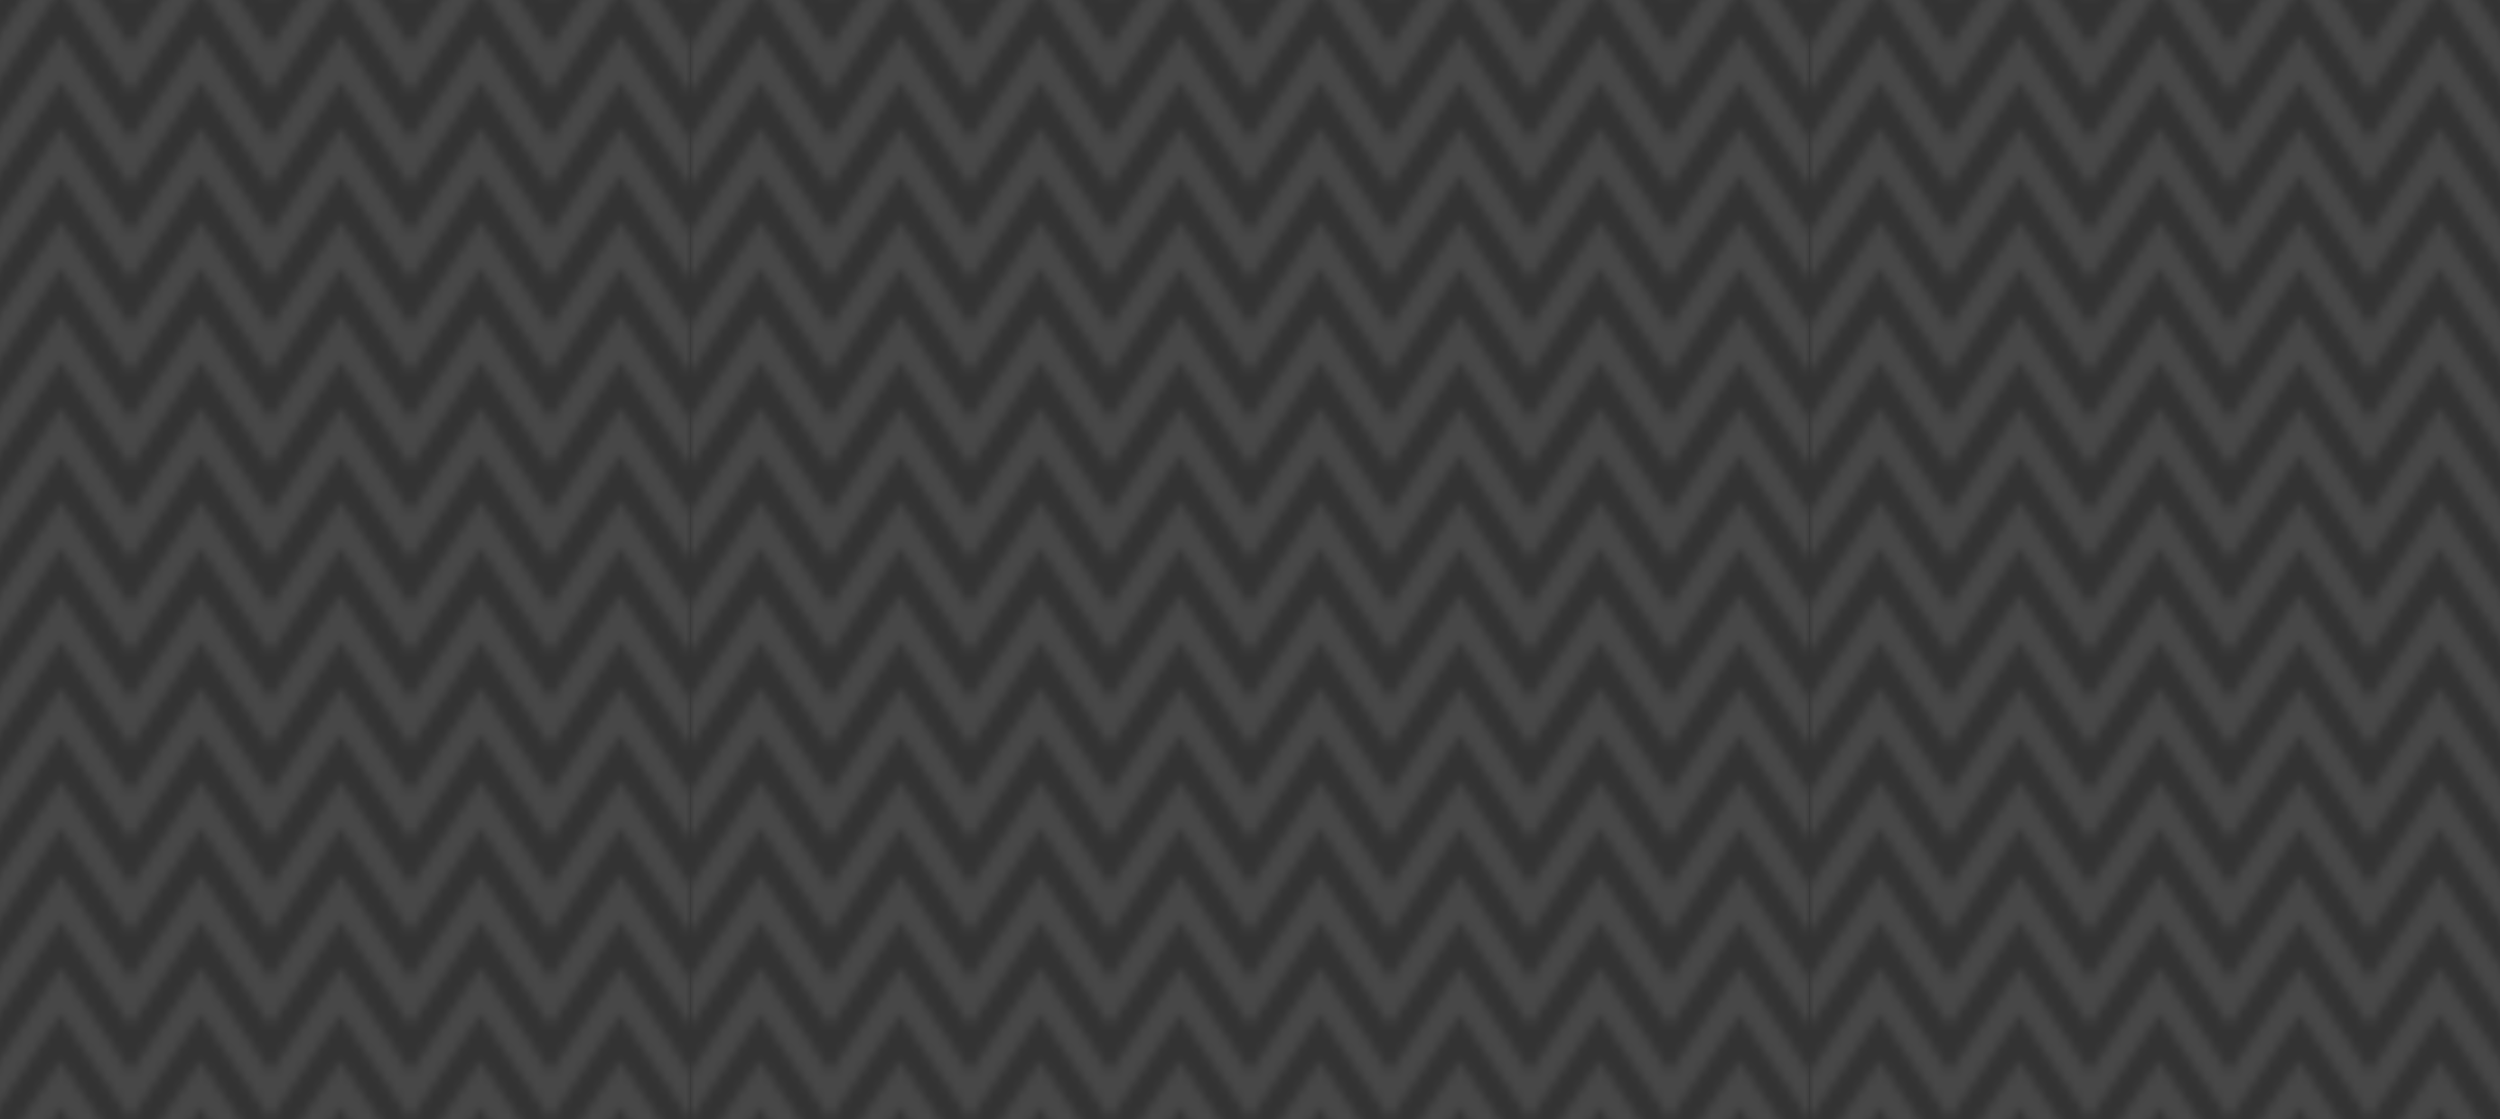 <svg width="268" height="120" viewBox="0 0 268 120" fill="none" xmlns="http://www.w3.org/2000/svg">
<rect x="0" y="0" width="268" height="120" fill="#333333" stroke="none"/>
<g clip-path="url(#clip0_2723_7089)">
<mask id="mask0_2723_7089" style="mask-type:luminance" maskUnits="userSpaceOnUse" x="-46" y="-17" width="120" height="237">
<path d="M-46 220L-38.5 208.75L-31 220L-23.5 208.75L-16 220L-8.5 208.75L-1 220L6.5 208.75L14 220L21.5 208.75L29 220L36.5 208.75L44 220L51.5 208.75L59 220L66.5 208.75L74 220V215L66.5 203.75L59 215L51.5 203.75L44 215L36.5 203.75L29 215L21.5 203.75L14 215L6.5 203.75L-1 215L-8.5 203.75L-16 215L-23.5 203.75L-31 215L-38.5 203.75L-46 215V220ZM-46 210L-38.5 198.75L-31 210L-23.5 198.75L-16 210L-8.5 198.75L-1 210L6.5 198.75L14 210L21.5 198.75L29 210L36.5 198.75L44 210L51.5 198.75L59 210L66.5 198.75L74 210V205L66.5 193.75L59 205L51.5 193.75L44 205L36.5 193.75L29 205L21.5 193.75L14 205L6.5 193.75L-1 205L-8.5 193.75L-16 205L-23.5 193.75L-31 205L-38.5 193.75L-46 205V210ZM-46 200L-38.5 188.75L-31 200L-23.5 188.75L-16 200L-8.5 188.75L-1 200L6.5 188.75L14 200L21.5 188.75L29 200L36.5 188.75L44 200L51.5 188.75L59 200L66.5 188.75L74 200V195L66.5 183.75L59 195L51.5 183.75L44 195L36.5 183.75L29 195L21.5 183.75L14 195L6.5 183.75L-1 195L-8.5 183.75L-16 195L-23.5 183.75L-31 195L-38.5 183.75L-46 195V200ZM-46 190L-38.5 178.75L-31 190L-23.5 178.75L-16 190L-8.5 178.75L-1 190L6.5 178.75L14 190L21.5 178.75L29 190L36.5 178.75L44 190L51.5 178.75L59 190L66.5 178.75L74 190V185L66.5 173.75L59 185L51.5 173.75L44 185L36.5 173.75L29 185L21.5 173.75L14 185L6.5 173.75L-1 185L-8.5 173.75L-16 185L-23.5 173.75L-31 185L-38.5 173.75L-46 185V190ZM-46 180L-38.5 168.75L-31 180L-23.5 168.75L-16 180L-8.5 168.75L-1 180L6.5 168.75L14 180L21.5 168.75L29 180L36.5 168.75L44 180L51.5 168.75L59 180L66.5 168.75L74 180V175L66.5 163.75L59 175L51.5 163.75L44 175L36.5 163.75L29 175L21.5 163.75L14 175L6.5 163.75L-1 175L-8.5 163.75L-16 175L-23.5 163.75L-31 175L-38.5 163.75L-46 175V180ZM-46 170L-38.5 158.75L-31 170L-23.5 158.75L-16 170L-8.5 158.75L-1 170L6.5 158.75L14 170L21.5 158.75L29 170L36.5 158.75L44 170L51.5 158.75L59 170L66.5 158.75L74 170V165L66.5 153.75L59 165L51.5 153.75L44 165L36.5 153.75L29 165L21.5 153.75L14 165L6.5 153.75L-1 165L-8.5 153.75L-16 165L-23.5 153.75L-31 165L-38.5 153.75L-46 165V170ZM-46 160L-38.5 148.75L-31 160L-23.5 148.75L-16 160L-8.5 148.75L-1 160L6.5 148.75L14 160L21.5 148.75L29 160L36.5 148.75L44 160L51.5 148.75L59 160L66.5 148.75L74 160V155L66.5 143.75L59 155L51.5 143.75L44 155L36.5 143.75L29 155L21.5 143.75L14 155L6.5 143.75L-1 155L-8.5 143.75L-16 155L-23.5 143.75L-31 155L-38.5 143.75L-46 155V160ZM-46 150L-38.5 138.75L-31 150L-23.5 138.75L-16 150L-8.5 138.75L-1 150L6.5 138.75L14 150L21.5 138.75L29 150L36.5 138.75L44 150L51.5 138.75L59 150L66.5 138.75L74 150V145L66.5 133.75L59 145L51.5 133.75L44 145L36.5 133.75L29 145L21.5 133.75L14 145L6.5 133.75L-1 145L-8.5 133.75L-16 145L-23.5 133.75L-31 145L-38.5 133.75L-46 145V150ZM-46 140L-38.5 128.75L-31 140L-23.5 128.75L-16 140L-8.5 128.75L-1 140L6.5 128.75L14 140L21.5 128.75L29 140L36.5 128.75L44 140L51.5 128.75L59 140L66.5 128.75L74 140V135L66.5 123.75L59 135L51.5 123.75L44 135L36.5 123.75L29 135L21.5 123.75L14 135L6.5 123.75L-1 135L-8.5 123.75L-16 135L-23.5 123.75L-31 135L-38.5 123.75L-46 135V140ZM-46 130L-38.5 118.75L-31 130L-23.5 118.75L-16 130L-8.5 118.75L-1 130L6.5 118.75L14 130L21.5 118.75L29 130L36.5 118.75L44 130L51.5 118.75L59 130L66.5 118.75L74 130V125L66.5 113.75L59 125L51.5 113.75L44 125L36.5 113.75L29 125L21.5 113.75L14 125L6.5 113.75L-1 125L-8.5 113.75L-16 125L-23.5 113.75L-31 125L-38.5 113.75L-46 125V130ZM-46 120L-38.5 108.75L-31 120L-23.5 108.75L-16 120L-8.5 108.75L-1 120L6.5 108.75L14 120L21.5 108.75L29 120L36.5 108.75L44 120L51.5 108.75L59 120L66.5 108.75L74 120V115L66.5 103.75L59 115L51.5 103.75L44 115L36.5 103.75L29 115L21.5 103.75L14 115L6.5 103.75L-1 115L-8.5 103.75L-16 115L-23.5 103.75L-31 115L-38.5 103.75L-46 115V120ZM-46 110L-38.5 98.75L-31 110L-23.5 98.75L-16 110L-8.5 98.75L-1 110L6.5 98.75L14 110L21.5 98.75L29 110L36.5 98.75L44 110L51.5 98.75L59 110L66.5 98.75L74 110V105L66.5 93.75L59 105L51.5 93.75L44 105L36.5 93.75L29 105L21.5 93.75L14 105L6.5 93.75L-1 105L-8.5 93.75L-16 105L-23.5 93.75L-31 105L-38.5 93.75L-46 105V110ZM-46 100L-38.5 88.75L-31 100L-23.5 88.75L-16 100L-8.5 88.75L-1 100L6.5 88.75L14 100L21.5 88.75L29 100L36.5 88.75L44 100L51.5 88.75L59 100L66.5 88.75L74 100V95L66.5 83.75L59 95L51.5 83.75L44 95L36.5 83.75L29 95L21.5 83.75L14 95L6.5 83.75L-1 95L-8.5 83.75L-16 95L-23.5 83.75L-31 95L-38.5 83.75L-46 95V100ZM-46 90L-38.5 78.75L-31 90L-23.5 78.75L-16 90L-8.5 78.75L-1 90L6.5 78.75L14 90L21.5 78.75L29 90L36.5 78.75L44 90L51.5 78.75L59 90L66.5 78.75L74 90V85L66.5 73.75L59 85L51.5 73.75L44 85L36.5 73.75L29 85L21.5 73.75L14 85L6.5 73.75L-1 85L-8.5 73.75L-16 85L-23.5 73.75L-31 85L-38.5 73.75L-46 85V90ZM-46 80L-38.5 68.75L-31 80L-23.5 68.75L-16 80L-8.5 68.75L-1 80L6.5 68.75L14 80L21.5 68.75L29 80L36.5 68.75L44 80L51.5 68.75L59 80L66.5 68.75L74 80V75L66.5 63.75L59 75L51.5 63.75L44 75L36.5 63.75L29 75L21.5 63.75L14 75L6.5 63.75L-1 75L-8.5 63.75L-16 75L-23.5 63.75L-31 75L-38.5 63.75L-46 75V80ZM-46 70L-38.5 58.75L-31 70L-23.5 58.75L-16 70L-8.5 58.75L-1 70L6.5 58.75L14 70L21.5 58.75L29 70L36.5 58.75L44 70L51.5 58.75L59 70L66.5 58.75L74 70V65L66.5 53.75L59 65L51.5 53.75L44 65L36.5 53.75L29 65L21.5 53.75L14 65L6.5 53.75L-1 65L-8.5 53.75L-16 65L-23.5 53.75L-31 65L-38.5 53.75L-46 65V70ZM-46 60L-38.5 48.75L-31 60L-23.5 48.75L-16 60L-8.5 48.75L-1 60L6.5 48.75L14 60L21.5 48.75L29 60L36.5 48.75L44 60L51.5 48.75L59 60L66.5 48.75L74 60V55L66.5 43.75L59 55L51.5 43.75L44 55L36.5 43.75L29 55L21.5 43.75L14 55L6.5 43.75L-1 55L-8.5 43.75L-16 55L-23.5 43.75L-31 55L-38.5 43.75L-46 55V60ZM-46 50L-38.5 38.75L-31 50L-23.5 38.75L-16 50L-8.5 38.75L-1 50L6.5 38.75L14 50L21.5 38.75L29 50L36.5 38.75L44 50L51.5 38.75L59 50L66.5 38.75L74 50V45L66.5 33.75L59 45L51.5 33.75L44 45L36.5 33.75L29 45L21.5 33.75L14 45L6.5 33.75L-1 45L-8.5 33.75L-16 45L-23.5 33.75L-31 45L-38.5 33.75L-46 45V50ZM-46 40L-38.5 28.75L-31 40L-23.5 28.75L-16 40L-8.5 28.75L-1 40L6.5 28.75L14 40L21.5 28.75L29 40L36.5 28.75L44 40L51.5 28.75L59 40L66.5 28.75L74 40V35L66.5 23.75L59 35L51.5 23.75L44 35L36.5 23.75L29 35L21.5 23.75L14 35L6.5 23.75L-1 35L-8.5 23.75L-16 35L-23.5 23.75L-31 35L-38.5 23.75L-46 35V40ZM-46 30L-38.5 18.75L-31 30L-23.5 18.75L-16 30L-8.5 18.75L-1 30L6.5 18.75L14 30L21.5 18.75L29 30L36.5 18.75L44 30L51.5 18.75L59 30L66.5 18.75L74 30V25L66.5 13.75L59 25L51.5 13.75L44 25L36.5 13.75L29 25L21.5 13.75L14 25L6.5 13.75L-1 25L-8.5 13.75L-16 25L-23.5 13.75L-31 25L-38.5 13.75L-46 25V30ZM-46 20L-38.5 8.75L-31 20L-23.5 8.75L-16 20L-8.5 8.75L-1 20L6.5 8.75L14 20L21.5 8.75L29 20L36.5 8.75L44 20L51.5 8.75L59 20L66.5 8.75L74 20V15L66.5 3.75L59 15L51.5 3.75L44 15L36.5 3.75L29 15L21.5 3.75L14 15L6.5 3.75L-1 15L-8.5 3.75L-16 15L-23.5 3.75L-31 15L-38.5 3.75L-46 15V20ZM-46 10L-38.5 -1.25L-31 10L-23.5 -1.25L-16 10L-8.5 -1.25L-1 10L6.5 -1.25L14 10L21.5 -1.25L29 10L36.5 -1.25L44 10L51.5 -1.25L59 10L66.5 -1.25L74 10V5L66.5 -6.25L59 5L51.5 -6.25L44 5L36.5 -6.25L29 5L21.5 -6.25L14 5L6.5 -6.25L-1 5L-8.5 -6.25L-16 5L-23.5 -6.25L-31 5L-38.5 -6.25L-46 5V10ZM-46 0L-38.5 -11.25L-31 0L-23.5 -11.25L-16 0L-8.5 -11.25L-1 0L6.5 -11.25L14 0L21.5 -11.25L29 0L36.5 -11.25L44 0L51.5 -11.25L59 0L66.5 -11.25L74 0V-5L66.5 -16.25L59 -5L51.5 -16.25L44 -5L36.5 -16.25L29 -5L21.5 -16.25L14 -5L6.5 -16.25L-1 -5L-8.5 -16.25L-16 -5L-23.5 -16.25L-31 -5L-38.5 -16.25L-46 -5V0Z" fill="white"/>
</mask>
<g mask="url(#mask0_2723_7089)">
<path d="M74 0H-46V120H74V0Z" fill="white" fill-opacity="0.1"/>
</g>
</g>
<g clip-path="url(#clip1_2723_7089)">
<mask id="mask1_2723_7089" style="mask-type:luminance" maskUnits="userSpaceOnUse" x="74" y="-17" width="120" height="237">
<path d="M74 220L81.5 208.75L89 220L96.5 208.75L104 220L111.5 208.75L119 220L126.5 208.75L134 220L141.5 208.75L149 220L156.5 208.75L164 220L171.5 208.75L179 220L186.5 208.75L194 220V215L186.5 203.75L179 215L171.5 203.75L164 215L156.5 203.75L149 215L141.5 203.75L134 215L126.5 203.75L119 215L111.5 203.75L104 215L96.5 203.75L89 215L81.5 203.75L74 215V220ZM74 210L81.5 198.75L89 210L96.5 198.75L104 210L111.5 198.75L119 210L126.5 198.75L134 210L141.5 198.75L149 210L156.5 198.75L164 210L171.5 198.75L179 210L186.5 198.75L194 210V205L186.5 193.75L179 205L171.5 193.75L164 205L156.5 193.75L149 205L141.5 193.75L134 205L126.5 193.75L119 205L111.5 193.75L104 205L96.5 193.75L89 205L81.5 193.75L74 205V210ZM74 200L81.5 188.75L89 200L96.5 188.75L104 200L111.5 188.75L119 200L126.5 188.75L134 200L141.5 188.75L149 200L156.5 188.75L164 200L171.5 188.75L179 200L186.5 188.75L194 200V195L186.5 183.75L179 195L171.5 183.75L164 195L156.5 183.75L149 195L141.5 183.75L134 195L126.5 183.75L119 195L111.5 183.75L104 195L96.5 183.75L89 195L81.5 183.75L74 195V200ZM74 190L81.5 178.75L89 190L96.5 178.75L104 190L111.5 178.75L119 190L126.5 178.75L134 190L141.5 178.75L149 190L156.5 178.75L164 190L171.5 178.75L179 190L186.5 178.75L194 190V185L186.5 173.75L179 185L171.5 173.75L164 185L156.5 173.75L149 185L141.5 173.75L134 185L126.5 173.75L119 185L111.5 173.75L104 185L96.5 173.75L89 185L81.5 173.75L74 185V190ZM74 180L81.5 168.75L89 180L96.5 168.75L104 180L111.5 168.75L119 180L126.5 168.75L134 180L141.5 168.75L149 180L156.5 168.75L164 180L171.5 168.75L179 180L186.5 168.75L194 180V175L186.5 163.75L179 175L171.5 163.75L164 175L156.5 163.75L149 175L141.5 163.75L134 175L126.5 163.75L119 175L111.5 163.75L104 175L96.5 163.75L89 175L81.5 163.75L74 175V180ZM74 170L81.5 158.75L89 170L96.5 158.75L104 170L111.5 158.75L119 170L126.5 158.75L134 170L141.5 158.75L149 170L156.5 158.75L164 170L171.5 158.75L179 170L186.5 158.75L194 170V165L186.5 153.75L179 165L171.5 153.75L164 165L156.5 153.75L149 165L141.5 153.75L134 165L126.5 153.75L119 165L111.5 153.75L104 165L96.5 153.75L89 165L81.5 153.75L74 165V170ZM74 160L81.5 148.75L89 160L96.5 148.75L104 160L111.5 148.75L119 160L126.5 148.75L134 160L141.5 148.75L149 160L156.5 148.75L164 160L171.5 148.75L179 160L186.5 148.75L194 160V155L186.5 143.75L179 155L171.5 143.75L164 155L156.5 143.75L149 155L141.5 143.75L134 155L126.5 143.75L119 155L111.5 143.75L104 155L96.5 143.75L89 155L81.5 143.75L74 155V160ZM74 150L81.5 138.75L89 150L96.5 138.75L104 150L111.5 138.75L119 150L126.5 138.75L134 150L141.5 138.75L149 150L156.5 138.75L164 150L171.5 138.75L179 150L186.5 138.75L194 150V145L186.5 133.75L179 145L171.5 133.75L164 145L156.5 133.75L149 145L141.5 133.75L134 145L126.5 133.75L119 145L111.5 133.75L104 145L96.5 133.75L89 145L81.5 133.75L74 145V150ZM74 140L81.5 128.75L89 140L96.5 128.75L104 140L111.5 128.75L119 140L126.5 128.75L134 140L141.5 128.75L149 140L156.5 128.75L164 140L171.5 128.75L179 140L186.5 128.75L194 140V135L186.5 123.75L179 135L171.5 123.75L164 135L156.5 123.75L149 135L141.5 123.75L134 135L126.5 123.75L119 135L111.5 123.75L104 135L96.5 123.75L89 135L81.5 123.75L74 135V140ZM74 130L81.5 118.75L89 130L96.5 118.75L104 130L111.5 118.75L119 130L126.5 118.75L134 130L141.5 118.75L149 130L156.5 118.75L164 130L171.5 118.75L179 130L186.5 118.75L194 130V125L186.5 113.75L179 125L171.5 113.75L164 125L156.5 113.75L149 125L141.5 113.75L134 125L126.5 113.75L119 125L111.5 113.75L104 125L96.5 113.75L89 125L81.5 113.75L74 125V130ZM74 120L81.5 108.75L89 120L96.5 108.75L104 120L111.5 108.75L119 120L126.5 108.75L134 120L141.5 108.75L149 120L156.5 108.75L164 120L171.5 108.75L179 120L186.5 108.75L194 120V115L186.5 103.75L179 115L171.5 103.75L164 115L156.5 103.75L149 115L141.5 103.75L134 115L126.5 103.75L119 115L111.5 103.75L104 115L96.5 103.75L89 115L81.5 103.75L74 115V120ZM74 110L81.5 98.75L89 110L96.5 98.75L104 110L111.5 98.75L119 110L126.5 98.75L134 110L141.5 98.75L149 110L156.5 98.75L164 110L171.5 98.75L179 110L186.5 98.75L194 110V105L186.5 93.75L179 105L171.5 93.75L164 105L156.5 93.75L149 105L141.5 93.75L134 105L126.5 93.75L119 105L111.5 93.75L104 105L96.5 93.75L89 105L81.5 93.75L74 105V110ZM74 100L81.5 88.75L89 100L96.5 88.75L104 100L111.5 88.75L119 100L126.5 88.75L134 100L141.5 88.75L149 100L156.5 88.75L164 100L171.5 88.75L179 100L186.5 88.75L194 100V95L186.5 83.75L179 95L171.5 83.75L164 95L156.5 83.75L149 95L141.5 83.75L134 95L126.5 83.75L119 95L111.5 83.75L104 95L96.5 83.75L89 95L81.5 83.75L74 95V100ZM74 90L81.5 78.75L89 90L96.5 78.75L104 90L111.5 78.75L119 90L126.5 78.75L134 90L141.5 78.75L149 90L156.5 78.75L164 90L171.5 78.75L179 90L186.5 78.75L194 90V85L186.5 73.75L179 85L171.5 73.75L164 85L156.5 73.75L149 85L141.5 73.75L134 85L126.5 73.75L119 85L111.5 73.75L104 85L96.5 73.75L89 85L81.5 73.75L74 85V90ZM74 80L81.5 68.75L89 80L96.5 68.75L104 80L111.5 68.75L119 80L126.5 68.75L134 80L141.5 68.75L149 80L156.5 68.75L164 80L171.5 68.75L179 80L186.5 68.75L194 80V75L186.5 63.75L179 75L171.5 63.75L164 75L156.5 63.75L149 75L141.5 63.75L134 75L126.5 63.75L119 75L111.5 63.75L104 75L96.5 63.75L89 75L81.5 63.75L74 75V80ZM74 70L81.5 58.75L89 70L96.5 58.75L104 70L111.5 58.75L119 70L126.5 58.75L134 70L141.5 58.75L149 70L156.5 58.75L164 70L171.5 58.75L179 70L186.5 58.75L194 70V65L186.5 53.75L179 65L171.5 53.75L164 65L156.5 53.75L149 65L141.5 53.75L134 65L126.5 53.75L119 65L111.5 53.75L104 65L96.5 53.75L89 65L81.5 53.75L74 65V70ZM74 60L81.5 48.75L89 60L96.5 48.75L104 60L111.5 48.75L119 60L126.5 48.75L134 60L141.5 48.75L149 60L156.5 48.75L164 60L171.5 48.75L179 60L186.5 48.75L194 60V55L186.5 43.75L179 55L171.5 43.75L164 55L156.5 43.75L149 55L141.5 43.75L134 55L126.5 43.75L119 55L111.5 43.75L104 55L96.5 43.75L89 55L81.5 43.75L74 55V60ZM74 50L81.5 38.75L89 50L96.5 38.75L104 50L111.5 38.75L119 50L126.5 38.75L134 50L141.5 38.75L149 50L156.5 38.75L164 50L171.5 38.75L179 50L186.5 38.75L194 50V45L186.5 33.75L179 45L171.5 33.75L164 45L156.5 33.75L149 45L141.5 33.75L134 45L126.5 33.75L119 45L111.5 33.75L104 45L96.5 33.75L89 45L81.5 33.75L74 45V50ZM74 40L81.5 28.75L89 40L96.5 28.75L104 40L111.5 28.75L119 40L126.5 28.75L134 40L141.5 28.75L149 40L156.5 28.75L164 40L171.5 28.75L179 40L186.5 28.75L194 40V35L186.5 23.75L179 35L171.5 23.75L164 35L156.5 23.75L149 35L141.5 23.75L134 35L126.5 23.75L119 35L111.5 23.75L104 35L96.5 23.75L89 35L81.5 23.75L74 35V40ZM74 30L81.5 18.75L89 30L96.5 18.75L104 30L111.5 18.75L119 30L126.5 18.75L134 30L141.5 18.75L149 30L156.5 18.75L164 30L171.5 18.75L179 30L186.5 18.75L194 30V25L186.5 13.75L179 25L171.5 13.75L164 25L156.5 13.75L149 25L141.5 13.75L134 25L126.5 13.75L119 25L111.5 13.75L104 25L96.5 13.75L89 25L81.5 13.75L74 25V30ZM74 20L81.5 8.75L89 20L96.5 8.75L104 20L111.5 8.75L119 20L126.5 8.75L134 20L141.5 8.75L149 20L156.5 8.75L164 20L171.5 8.75L179 20L186.5 8.75L194 20V15L186.5 3.75L179 15L171.5 3.75L164 15L156.5 3.75L149 15L141.5 3.75L134 15L126.5 3.75L119 15L111.5 3.75L104 15L96.5 3.75L89 15L81.5 3.75L74 15V20ZM74 10L81.5 -1.25L89 10L96.5 -1.25L104 10L111.5 -1.25L119 10L126.5 -1.25L134 10L141.5 -1.25L149 10L156.5 -1.25L164 10L171.5 -1.25L179 10L186.5 -1.25L194 10V5L186.5 -6.25L179 5L171.5 -6.25L164 5L156.5 -6.25L149 5L141.5 -6.25L134 5L126.5 -6.25L119 5L111.5 -6.25L104 5L96.5 -6.25L89 5L81.5 -6.25L74 5V10ZM74 0L81.5 -11.25L89 0L96.5 -11.25L104 0L111.5 -11.25L119 0L126.5 -11.25L134 0L141.5 -11.25L149 0L156.5 -11.25L164 0L171.5 -11.25L179 0L186.5 -11.25L194 0V-5L186.5 -16.25L179 -5L171.5 -16.25L164 -5L156.5 -16.25L149 -5L141.5 -16.25L134 -5L126.5 -16.25L119 -5L111.5 -16.25L104 -5L96.5 -16.25L89 -5L81.5 -16.25L74 -5V0Z" fill="white"/>
</mask>
<g mask="url(#mask1_2723_7089)">
<path d="M194 0H74V120H194V0Z" fill="white" fill-opacity="0.1"/>
</g>
</g>
<g clip-path="url(#clip2_2723_7089)">
<mask id="mask2_2723_7089" style="mask-type:luminance" maskUnits="userSpaceOnUse" x="194" y="-17" width="120" height="237">
<path d="M194 220L201.5 208.75L209 220L216.5 208.75L224 220L231.5 208.75L239 220L246.5 208.75L254 220L261.5 208.75L269 220L276.5 208.75L284 220L291.5 208.75L299 220L306.5 208.75L314 220V215L306.5 203.75L299 215L291.5 203.75L284 215L276.5 203.75L269 215L261.5 203.75L254 215L246.5 203.75L239 215L231.5 203.75L224 215L216.5 203.75L209 215L201.5 203.75L194 215V220ZM194 210L201.5 198.75L209 210L216.5 198.75L224 210L231.5 198.75L239 210L246.5 198.75L254 210L261.5 198.75L269 210L276.5 198.75L284 210L291.5 198.75L299 210L306.5 198.75L314 210V205L306.5 193.75L299 205L291.5 193.75L284 205L276.5 193.75L269 205L261.5 193.75L254 205L246.5 193.75L239 205L231.5 193.75L224 205L216.5 193.75L209 205L201.5 193.75L194 205V210ZM194 200L201.5 188.75L209 200L216.5 188.75L224 200L231.5 188.75L239 200L246.5 188.75L254 200L261.5 188.75L269 200L276.5 188.75L284 200L291.5 188.75L299 200L306.5 188.75L314 200V195L306.5 183.75L299 195L291.5 183.75L284 195L276.5 183.75L269 195L261.5 183.75L254 195L246.5 183.75L239 195L231.5 183.75L224 195L216.5 183.75L209 195L201.5 183.75L194 195V200ZM194 190L201.5 178.75L209 190L216.5 178.75L224 190L231.5 178.75L239 190L246.5 178.75L254 190L261.5 178.75L269 190L276.5 178.75L284 190L291.5 178.75L299 190L306.5 178.75L314 190V185L306.5 173.75L299 185L291.5 173.75L284 185L276.5 173.75L269 185L261.5 173.75L254 185L246.5 173.75L239 185L231.5 173.75L224 185L216.5 173.75L209 185L201.5 173.75L194 185V190ZM194 180L201.5 168.75L209 180L216.5 168.75L224 180L231.5 168.75L239 180L246.5 168.75L254 180L261.5 168.75L269 180L276.5 168.75L284 180L291.5 168.75L299 180L306.5 168.75L314 180V175L306.5 163.75L299 175L291.5 163.75L284 175L276.5 163.75L269 175L261.5 163.75L254 175L246.5 163.75L239 175L231.5 163.75L224 175L216.5 163.75L209 175L201.5 163.75L194 175V180ZM194 170L201.5 158.75L209 170L216.5 158.75L224 170L231.5 158.75L239 170L246.5 158.75L254 170L261.5 158.75L269 170L276.5 158.75L284 170L291.5 158.75L299 170L306.5 158.75L314 170V165L306.5 153.75L299 165L291.5 153.75L284 165L276.5 153.75L269 165L261.5 153.75L254 165L246.5 153.75L239 165L231.5 153.75L224 165L216.5 153.75L209 165L201.5 153.75L194 165V170ZM194 160L201.5 148.75L209 160L216.5 148.75L224 160L231.5 148.75L239 160L246.5 148.75L254 160L261.5 148.75L269 160L276.5 148.75L284 160L291.5 148.75L299 160L306.5 148.75L314 160V155L306.5 143.75L299 155L291.5 143.75L284 155L276.5 143.75L269 155L261.5 143.75L254 155L246.5 143.75L239 155L231.5 143.75L224 155L216.5 143.75L209 155L201.5 143.75L194 155V160ZM194 150L201.5 138.75L209 150L216.5 138.75L224 150L231.5 138.75L239 150L246.5 138.75L254 150L261.5 138.75L269 150L276.5 138.75L284 150L291.5 138.75L299 150L306.5 138.75L314 150V145L306.5 133.75L299 145L291.5 133.75L284 145L276.5 133.75L269 145L261.5 133.75L254 145L246.5 133.75L239 145L231.5 133.75L224 145L216.5 133.75L209 145L201.5 133.75L194 145V150ZM194 140L201.5 128.75L209 140L216.5 128.75L224 140L231.5 128.75L239 140L246.5 128.75L254 140L261.5 128.75L269 140L276.5 128.75L284 140L291.5 128.75L299 140L306.5 128.75L314 140V135L306.5 123.75L299 135L291.5 123.75L284 135L276.5 123.75L269 135L261.5 123.75L254 135L246.5 123.75L239 135L231.5 123.75L224 135L216.5 123.75L209 135L201.5 123.75L194 135V140ZM194 130L201.5 118.75L209 130L216.5 118.75L224 130L231.5 118.75L239 130L246.5 118.75L254 130L261.5 118.75L269 130L276.5 118.75L284 130L291.5 118.75L299 130L306.5 118.75L314 130V125L306.5 113.75L299 125L291.5 113.75L284 125L276.5 113.75L269 125L261.5 113.75L254 125L246.5 113.75L239 125L231.5 113.75L224 125L216.5 113.75L209 125L201.5 113.75L194 125V130ZM194 120L201.5 108.75L209 120L216.5 108.75L224 120L231.5 108.75L239 120L246.5 108.75L254 120L261.5 108.75L269 120L276.5 108.75L284 120L291.5 108.75L299 120L306.5 108.75L314 120V115L306.5 103.75L299 115L291.5 103.75L284 115L276.5 103.75L269 115L261.5 103.75L254 115L246.5 103.75L239 115L231.5 103.75L224 115L216.5 103.75L209 115L201.5 103.75L194 115V120ZM194 110L201.5 98.75L209 110L216.5 98.75L224 110L231.5 98.75L239 110L246.5 98.75L254 110L261.5 98.75L269 110L276.5 98.75L284 110L291.5 98.75L299 110L306.5 98.75L314 110V105L306.5 93.75L299 105L291.5 93.75L284 105L276.5 93.75L269 105L261.5 93.75L254 105L246.5 93.75L239 105L231.5 93.75L224 105L216.5 93.75L209 105L201.5 93.75L194 105V110ZM194 100L201.5 88.75L209 100L216.5 88.75L224 100L231.5 88.75L239 100L246.5 88.75L254 100L261.5 88.75L269 100L276.5 88.75L284 100L291.5 88.75L299 100L306.5 88.75L314 100V95L306.5 83.75L299 95L291.5 83.75L284 95L276.5 83.75L269 95L261.5 83.75L254 95L246.5 83.75L239 95L231.5 83.75L224 95L216.5 83.75L209 95L201.5 83.75L194 95V100ZM194 90L201.5 78.75L209 90L216.5 78.75L224 90L231.5 78.75L239 90L246.5 78.75L254 90L261.5 78.75L269 90L276.5 78.75L284 90L291.5 78.75L299 90L306.5 78.75L314 90V85L306.5 73.75L299 85L291.5 73.75L284 85L276.5 73.75L269 85L261.5 73.75L254 85L246.5 73.75L239 85L231.5 73.75L224 85L216.5 73.75L209 85L201.5 73.75L194 85V90ZM194 80L201.5 68.75L209 80L216.5 68.75L224 80L231.5 68.75L239 80L246.5 68.75L254 80L261.5 68.75L269 80L276.5 68.75L284 80L291.5 68.75L299 80L306.5 68.75L314 80V75L306.5 63.75L299 75L291.5 63.75L284 75L276.5 63.75L269 75L261.5 63.75L254 75L246.5 63.75L239 75L231.5 63.75L224 75L216.5 63.75L209 75L201.5 63.75L194 75V80ZM194 70L201.5 58.75L209 70L216.5 58.75L224 70L231.5 58.75L239 70L246.5 58.75L254 70L261.5 58.75L269 70L276.5 58.75L284 70L291.5 58.75L299 70L306.5 58.75L314 70V65L306.5 53.75L299 65L291.5 53.75L284 65L276.5 53.75L269 65L261.5 53.75L254 65L246.5 53.75L239 65L231.5 53.75L224 65L216.5 53.75L209 65L201.5 53.75L194 65V70ZM194 60L201.5 48.75L209 60L216.5 48.75L224 60L231.5 48.75L239 60L246.5 48.75L254 60L261.5 48.75L269 60L276.5 48.75L284 60L291.5 48.75L299 60L306.5 48.75L314 60V55L306.5 43.75L299 55L291.5 43.75L284 55L276.5 43.75L269 55L261.5 43.75L254 55L246.5 43.75L239 55L231.5 43.75L224 55L216.5 43.75L209 55L201.5 43.75L194 55V60ZM194 50L201.5 38.75L209 50L216.5 38.75L224 50L231.5 38.75L239 50L246.5 38.75L254 50L261.5 38.75L269 50L276.5 38.75L284 50L291.5 38.75L299 50L306.5 38.75L314 50V45L306.5 33.75L299 45L291.5 33.75L284 45L276.5 33.75L269 45L261.5 33.75L254 45L246.5 33.75L239 45L231.5 33.75L224 45L216.5 33.75L209 45L201.5 33.75L194 45V50ZM194 40L201.5 28.75L209 40L216.5 28.75L224 40L231.5 28.75L239 40L246.5 28.75L254 40L261.5 28.75L269 40L276.5 28.75L284 40L291.5 28.75L299 40L306.5 28.75L314 40V35L306.5 23.75L299 35L291.5 23.75L284 35L276.5 23.75L269 35L261.5 23.75L254 35L246.5 23.75L239 35L231.5 23.75L224 35L216.5 23.75L209 35L201.5 23.75L194 35V40ZM194 30L201.5 18.75L209 30L216.5 18.75L224 30L231.5 18.75L239 30L246.5 18.75L254 30L261.5 18.75L269 30L276.5 18.75L284 30L291.5 18.75L299 30L306.5 18.75L314 30V25L306.5 13.75L299 25L291.5 13.75L284 25L276.5 13.75L269 25L261.5 13.75L254 25L246.5 13.75L239 25L231.5 13.75L224 25L216.5 13.75L209 25L201.5 13.75L194 25V30ZM194 20L201.5 8.75L209 20L216.5 8.75L224 20L231.5 8.75L239 20L246.5 8.75L254 20L261.5 8.75L269 20L276.5 8.75L284 20L291.5 8.75L299 20L306.5 8.75L314 20V15L306.5 3.75L299 15L291.5 3.75L284 15L276.5 3.75L269 15L261.5 3.75L254 15L246.5 3.75L239 15L231.5 3.75L224 15L216.5 3.75L209 15L201.5 3.75L194 15V20ZM194 10L201.5 -1.25L209 10L216.5 -1.25L224 10L231.5 -1.25L239 10L246.5 -1.25L254 10L261.5 -1.25L269 10L276.5 -1.25L284 10L291.5 -1.25L299 10L306.5 -1.25L314 10V5L306.5 -6.25L299 5L291.5 -6.25L284 5L276.5 -6.25L269 5L261.5 -6.25L254 5L246.5 -6.25L239 5L231.5 -6.25L224 5L216.5 -6.25L209 5L201.5 -6.25L194 5V10ZM194 0L201.5 -11.25L209 0L216.5 -11.25L224 0L231.5 -11.25L239 0L246.5 -11.25L254 0L261.5 -11.25L269 0L276.5 -11.25L284 0L291.5 -11.25L299 0L306.5 -11.25L314 0V-5L306.5 -16.25L299 -5L291.5 -16.25L284 -5L276.5 -16.25L269 -5L261.5 -16.25L254 -5L246.5 -16.25L239 -5L231.5 -16.25L224 -5L216.5 -16.25L209 -5L201.5 -16.25L194 -5V0Z" fill="white"/>
</mask>
<g mask="url(#mask2_2723_7089)">
<path d="M314 0H194V120H314V0Z" fill="white" fill-opacity="0.1"/>
</g>
</g>
<defs>
<clipPath id="clip0_2723_7089">
<rect width="120" height="120" fill="white" transform="translate(-46)"/>
</clipPath>
<clipPath id="clip1_2723_7089">
<rect width="120" height="120" fill="white" transform="translate(74)"/>
</clipPath>
<clipPath id="clip2_2723_7089">
<rect width="120" height="120" fill="white" transform="translate(194)"/>
</clipPath>
</defs>
</svg>
